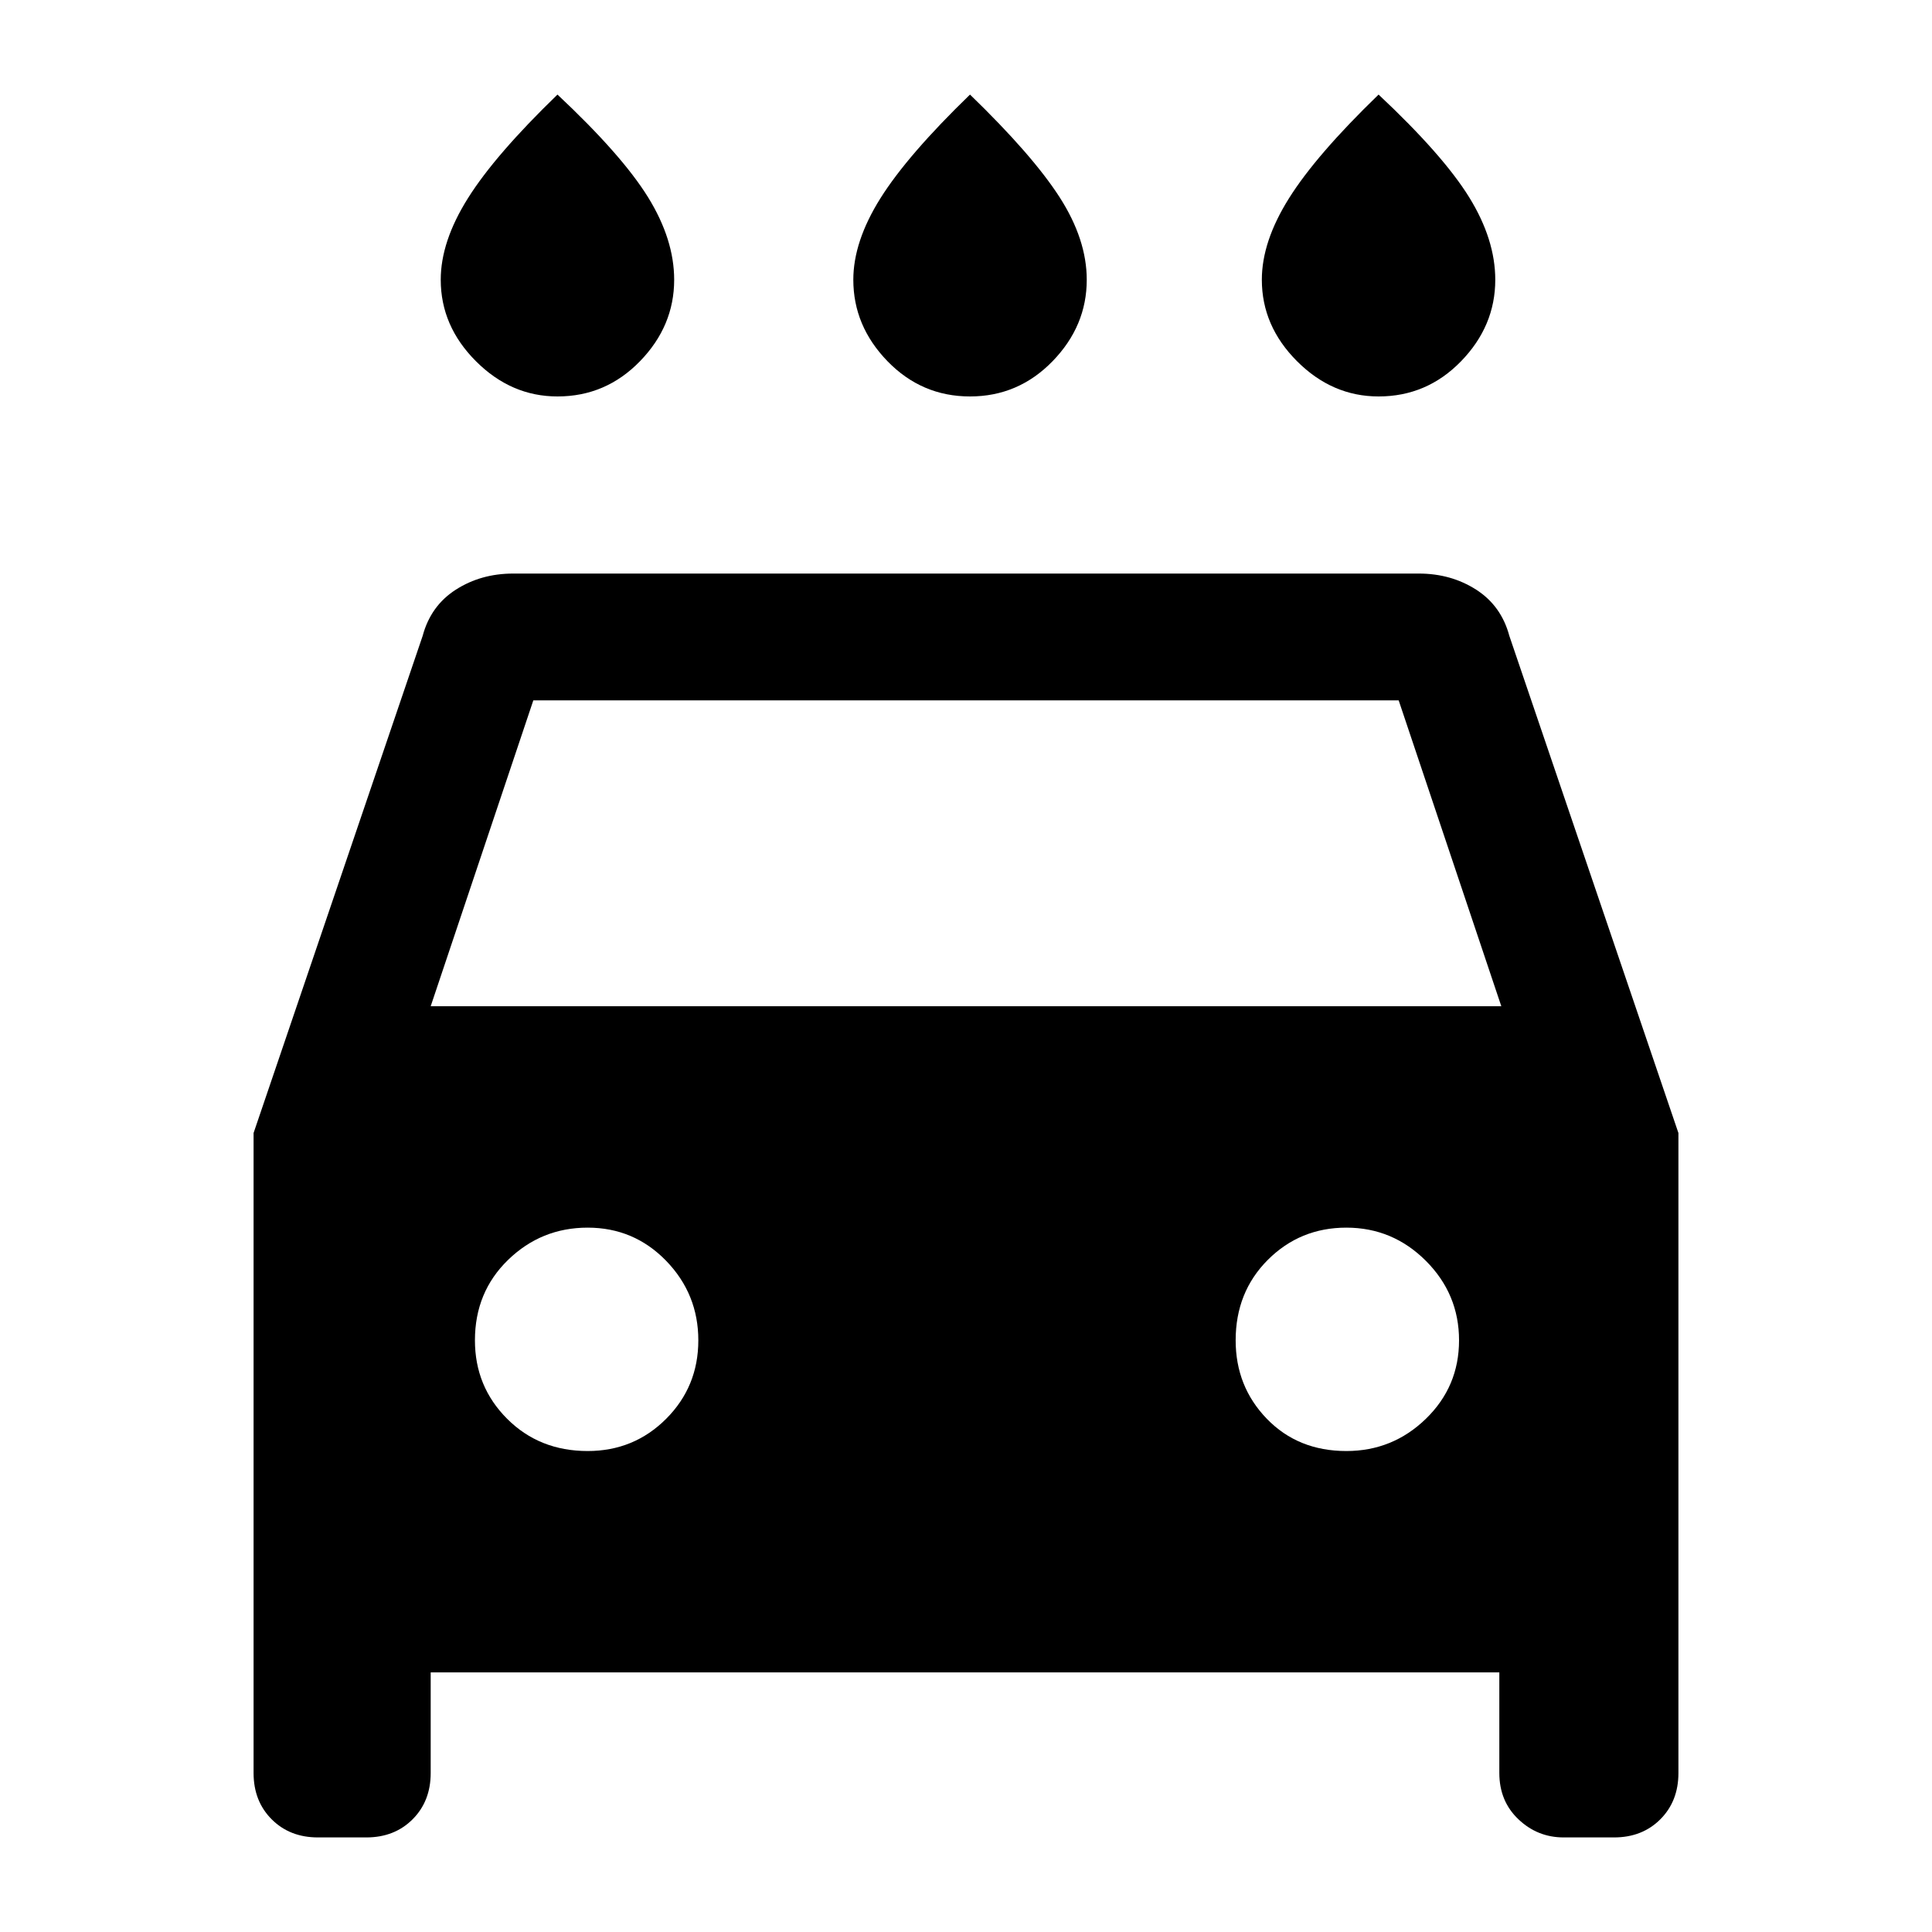 <svg xmlns="http://www.w3.org/2000/svg" height="40" width="40"><path d="M20.083 8.208q-1 0-1.708-.729t-.708-1.687q0-.792.562-1.688.563-.896 1.854-2.146 1.292 1.25 1.855 2.125.562.875.562 1.709 0 .958-.708 1.687-.709.729-1.709.729Zm-8.541 0q-.959 0-1.688-.729t-.729-1.687q0-.792.563-1.688.562-.896 1.854-2.146 1.333 1.25 1.875 2.125.541.875.541 1.709 0 .958-.708 1.687-.708.729-1.708.729Zm17 0q-.959 0-1.688-.729t-.729-1.687q0-.792.563-1.688.562-.896 1.854-2.146 1.333 1.25 1.875 2.125.541.875.541 1.709 0 .958-.708 1.687-.708.729-1.708.729ZM8.917 34.625v2.083q0 .584-.375.959t-.959.375h-1q-.583 0-.958-.375t-.375-.959v-13.25l3.5-10.291q.167-.625.688-.959.52-.333 1.187-.333h18.75q.667 0 1.187.333.521.334.688.959l3.5 10.291v13.25q0 .584-.375.959t-.958.375h-1.042q-.542 0-.937-.375-.396-.375-.396-.959v-2.083Zm0-13.792h22.166L28.958 14.5H11.042Zm3.25 9.209q.958 0 1.625-.667.666-.667.666-1.625t-.666-1.646q-.667-.687-1.625-.687-.959 0-1.646.666-.688.667-.688 1.667 0 .958.667 1.625t1.667.667Zm15.708 0q.958 0 1.646-.667.687-.667.687-1.625t-.687-1.646q-.688-.687-1.646-.687t-1.625.666q-.667.667-.667 1.667 0 .958.646 1.625t1.646.667Z"/></svg>